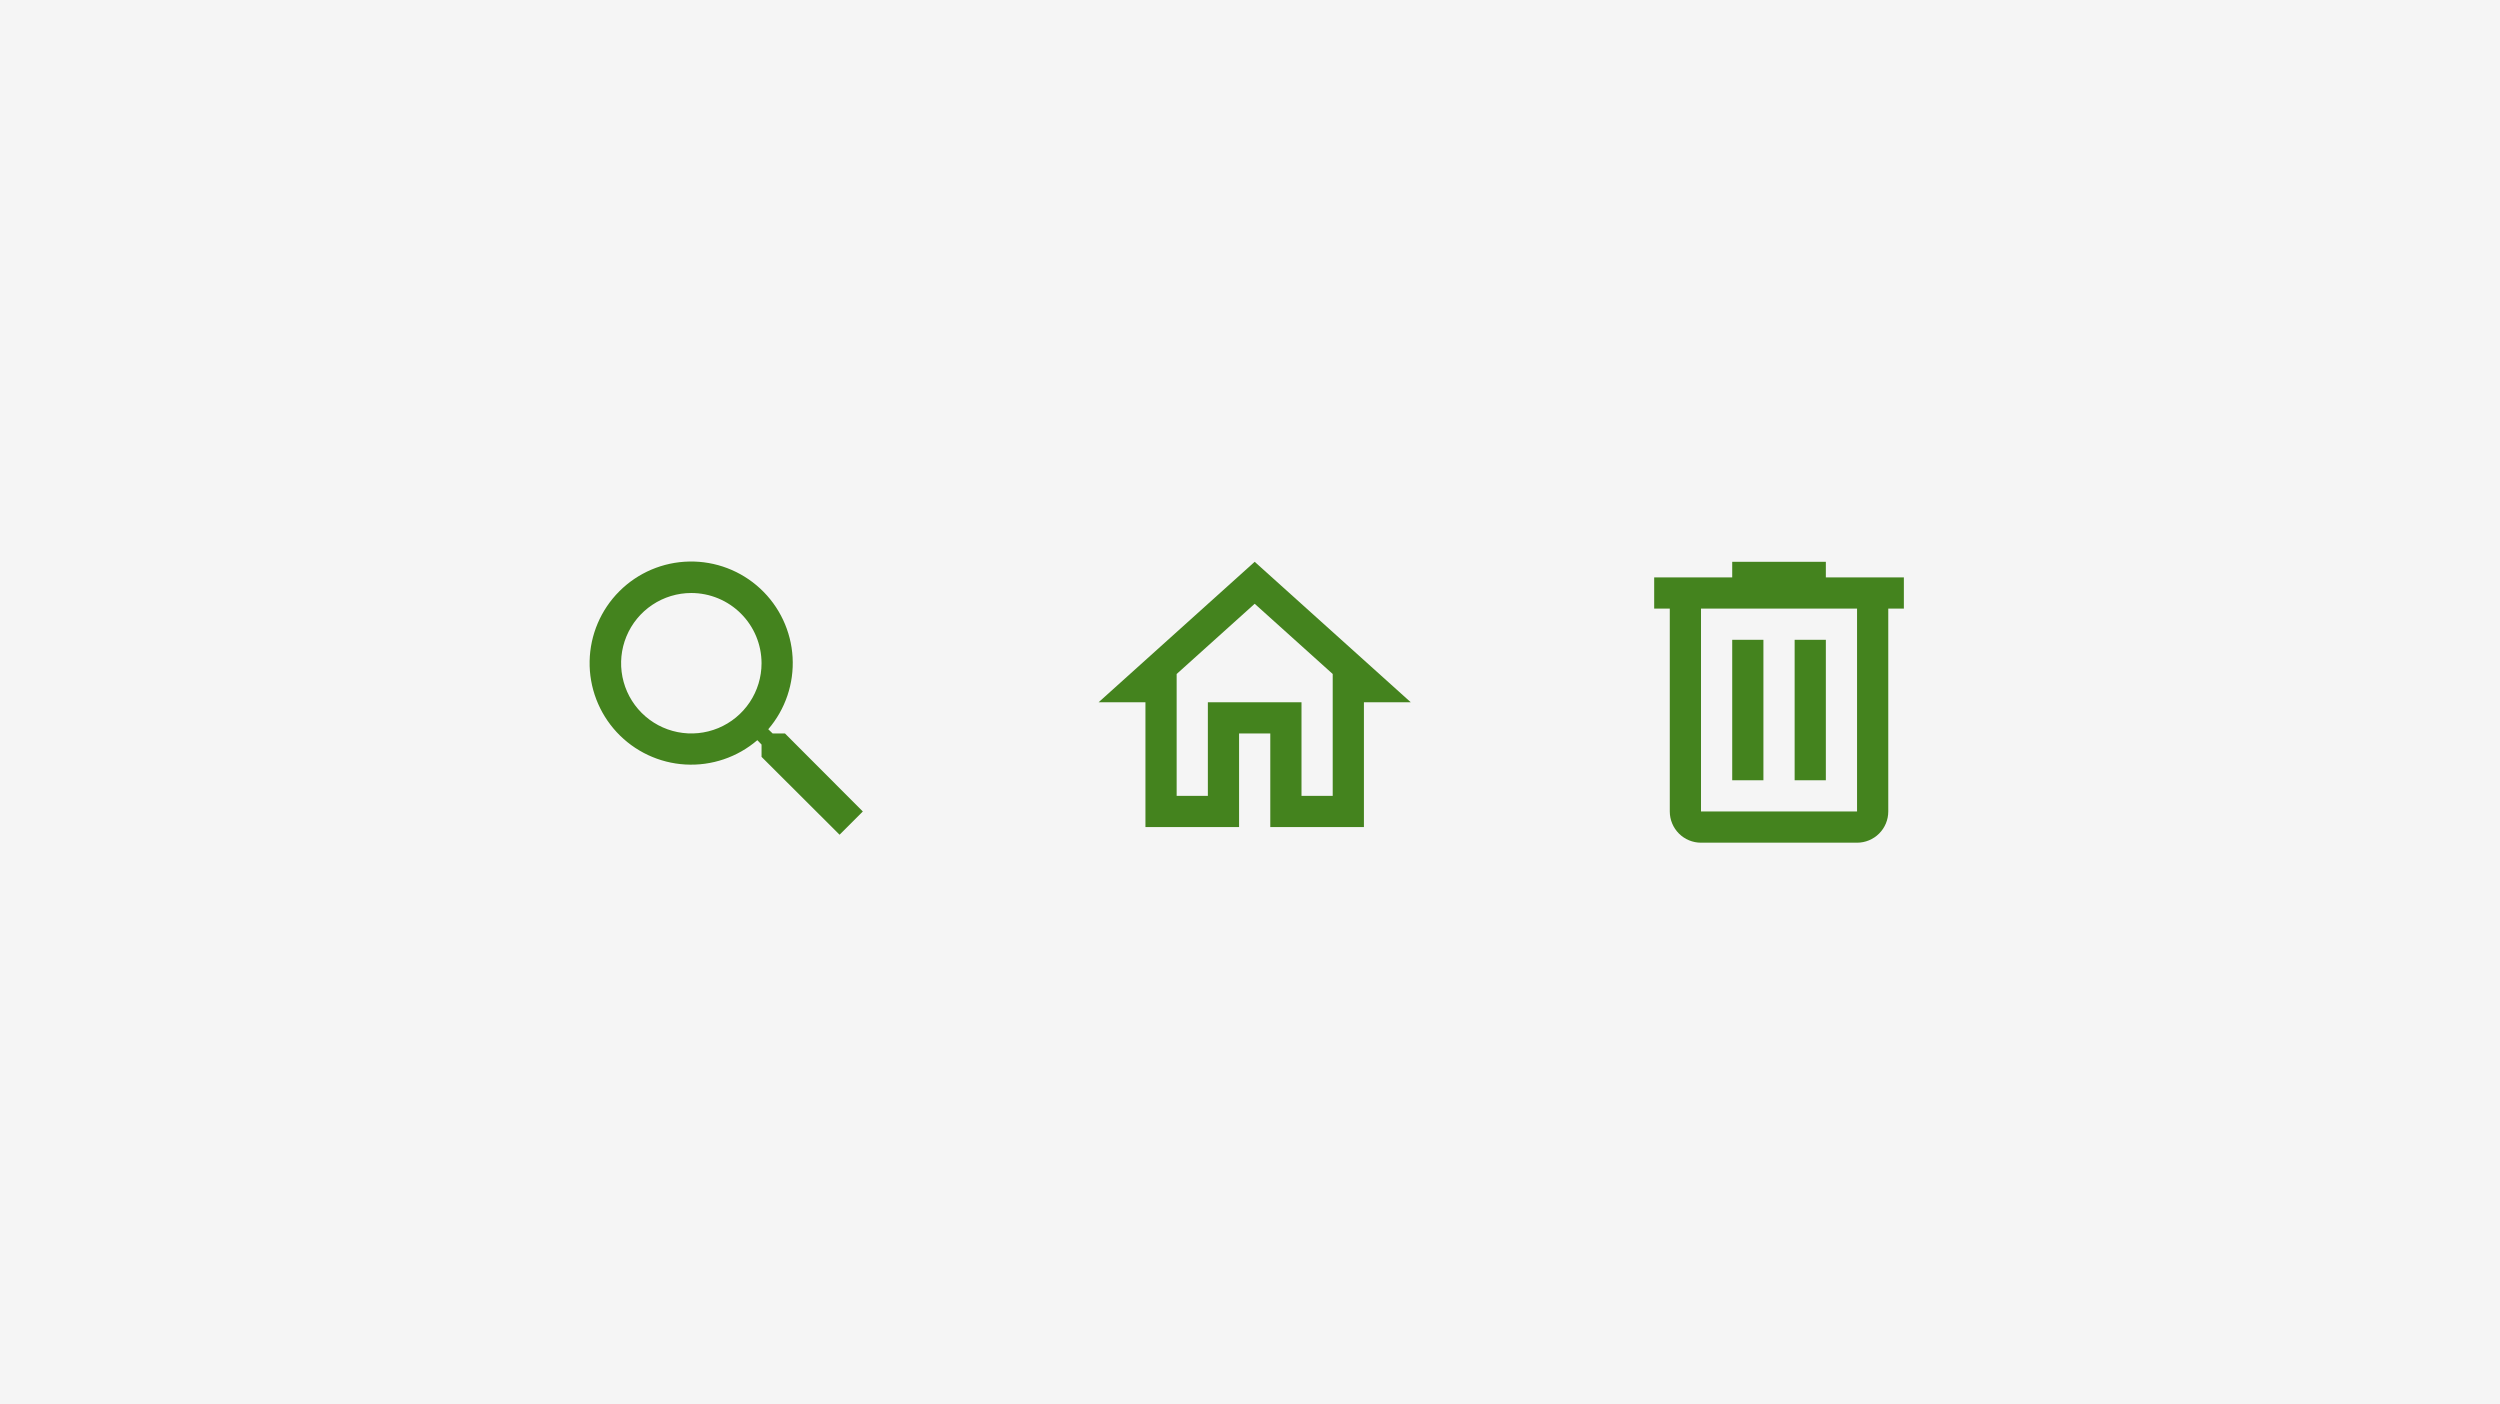 <svg width="267" height="150" viewBox="0 0 267 150" fill="none" xmlns="http://www.w3.org/2000/svg">
<rect width="267" height="150" fill="#F5F5F5"/>
<path d="M89.667 89.15L81.333 80.834V79.517L80.883 79.05C78.754 80.877 76 81.809 73.199 81.649C70.398 81.489 67.768 80.249 65.861 78.192C63.954 76.134 62.918 73.417 62.972 70.612C63.025 67.806 64.163 65.131 66.147 63.147C68.131 61.163 70.806 60.025 73.612 59.972C76.417 59.918 79.134 60.954 81.192 62.861C83.249 64.768 84.489 67.398 84.649 70.199C84.809 73 83.877 75.754 82.05 77.883L82.517 78.333H83.834L92.15 86.667L89.667 89.148V89.15ZM73.833 63.333C72.35 63.333 70.9 63.773 69.667 64.597C68.433 65.421 67.472 66.593 66.904 67.963C66.337 69.334 66.188 70.842 66.478 72.297C66.767 73.751 67.481 75.088 68.53 76.137C69.579 77.186 70.915 77.9 72.37 78.189C73.825 78.479 75.333 78.33 76.704 77.763C78.074 77.195 79.245 76.234 80.07 75C80.894 73.767 81.333 72.317 81.333 70.833C81.331 68.845 80.54 66.939 79.134 65.533C77.728 64.126 75.822 63.336 73.833 63.333Z" fill="#44831E"/>
<g clip-path="url(#clip0_12428_15296)">
<path d="M134 64.483L142.333 71.983V85H139V75H129V85H125.667V71.983L134 64.483ZM134 60L117.333 75H122.333V88.333H132.333V78.333H135.667V88.333H145.667V75H150.667L134 60Z" fill="#44831E"/>
</g>
<path d="M185 60V61.667H176.667V65H178.333V86.667C178.333 87.551 178.685 88.399 179.31 89.024C179.935 89.649 180.783 90 181.667 90H198.333C199.217 90 200.065 89.649 200.69 89.024C201.316 88.399 201.667 87.551 201.667 86.667V65H203.333V61.667H195V60H185ZM181.667 65H198.333V86.667H181.667V65ZM185 68.333V83.333H188.333V68.333H185ZM191.667 68.333V83.333H195V68.333H191.667Z" fill="#44831E"/>
<defs>
<clipPath id="clip0_12428_15296">
<rect width="40" height="40" fill="white" transform="translate(114 55)"/>
</clipPath>
</defs>
</svg>
